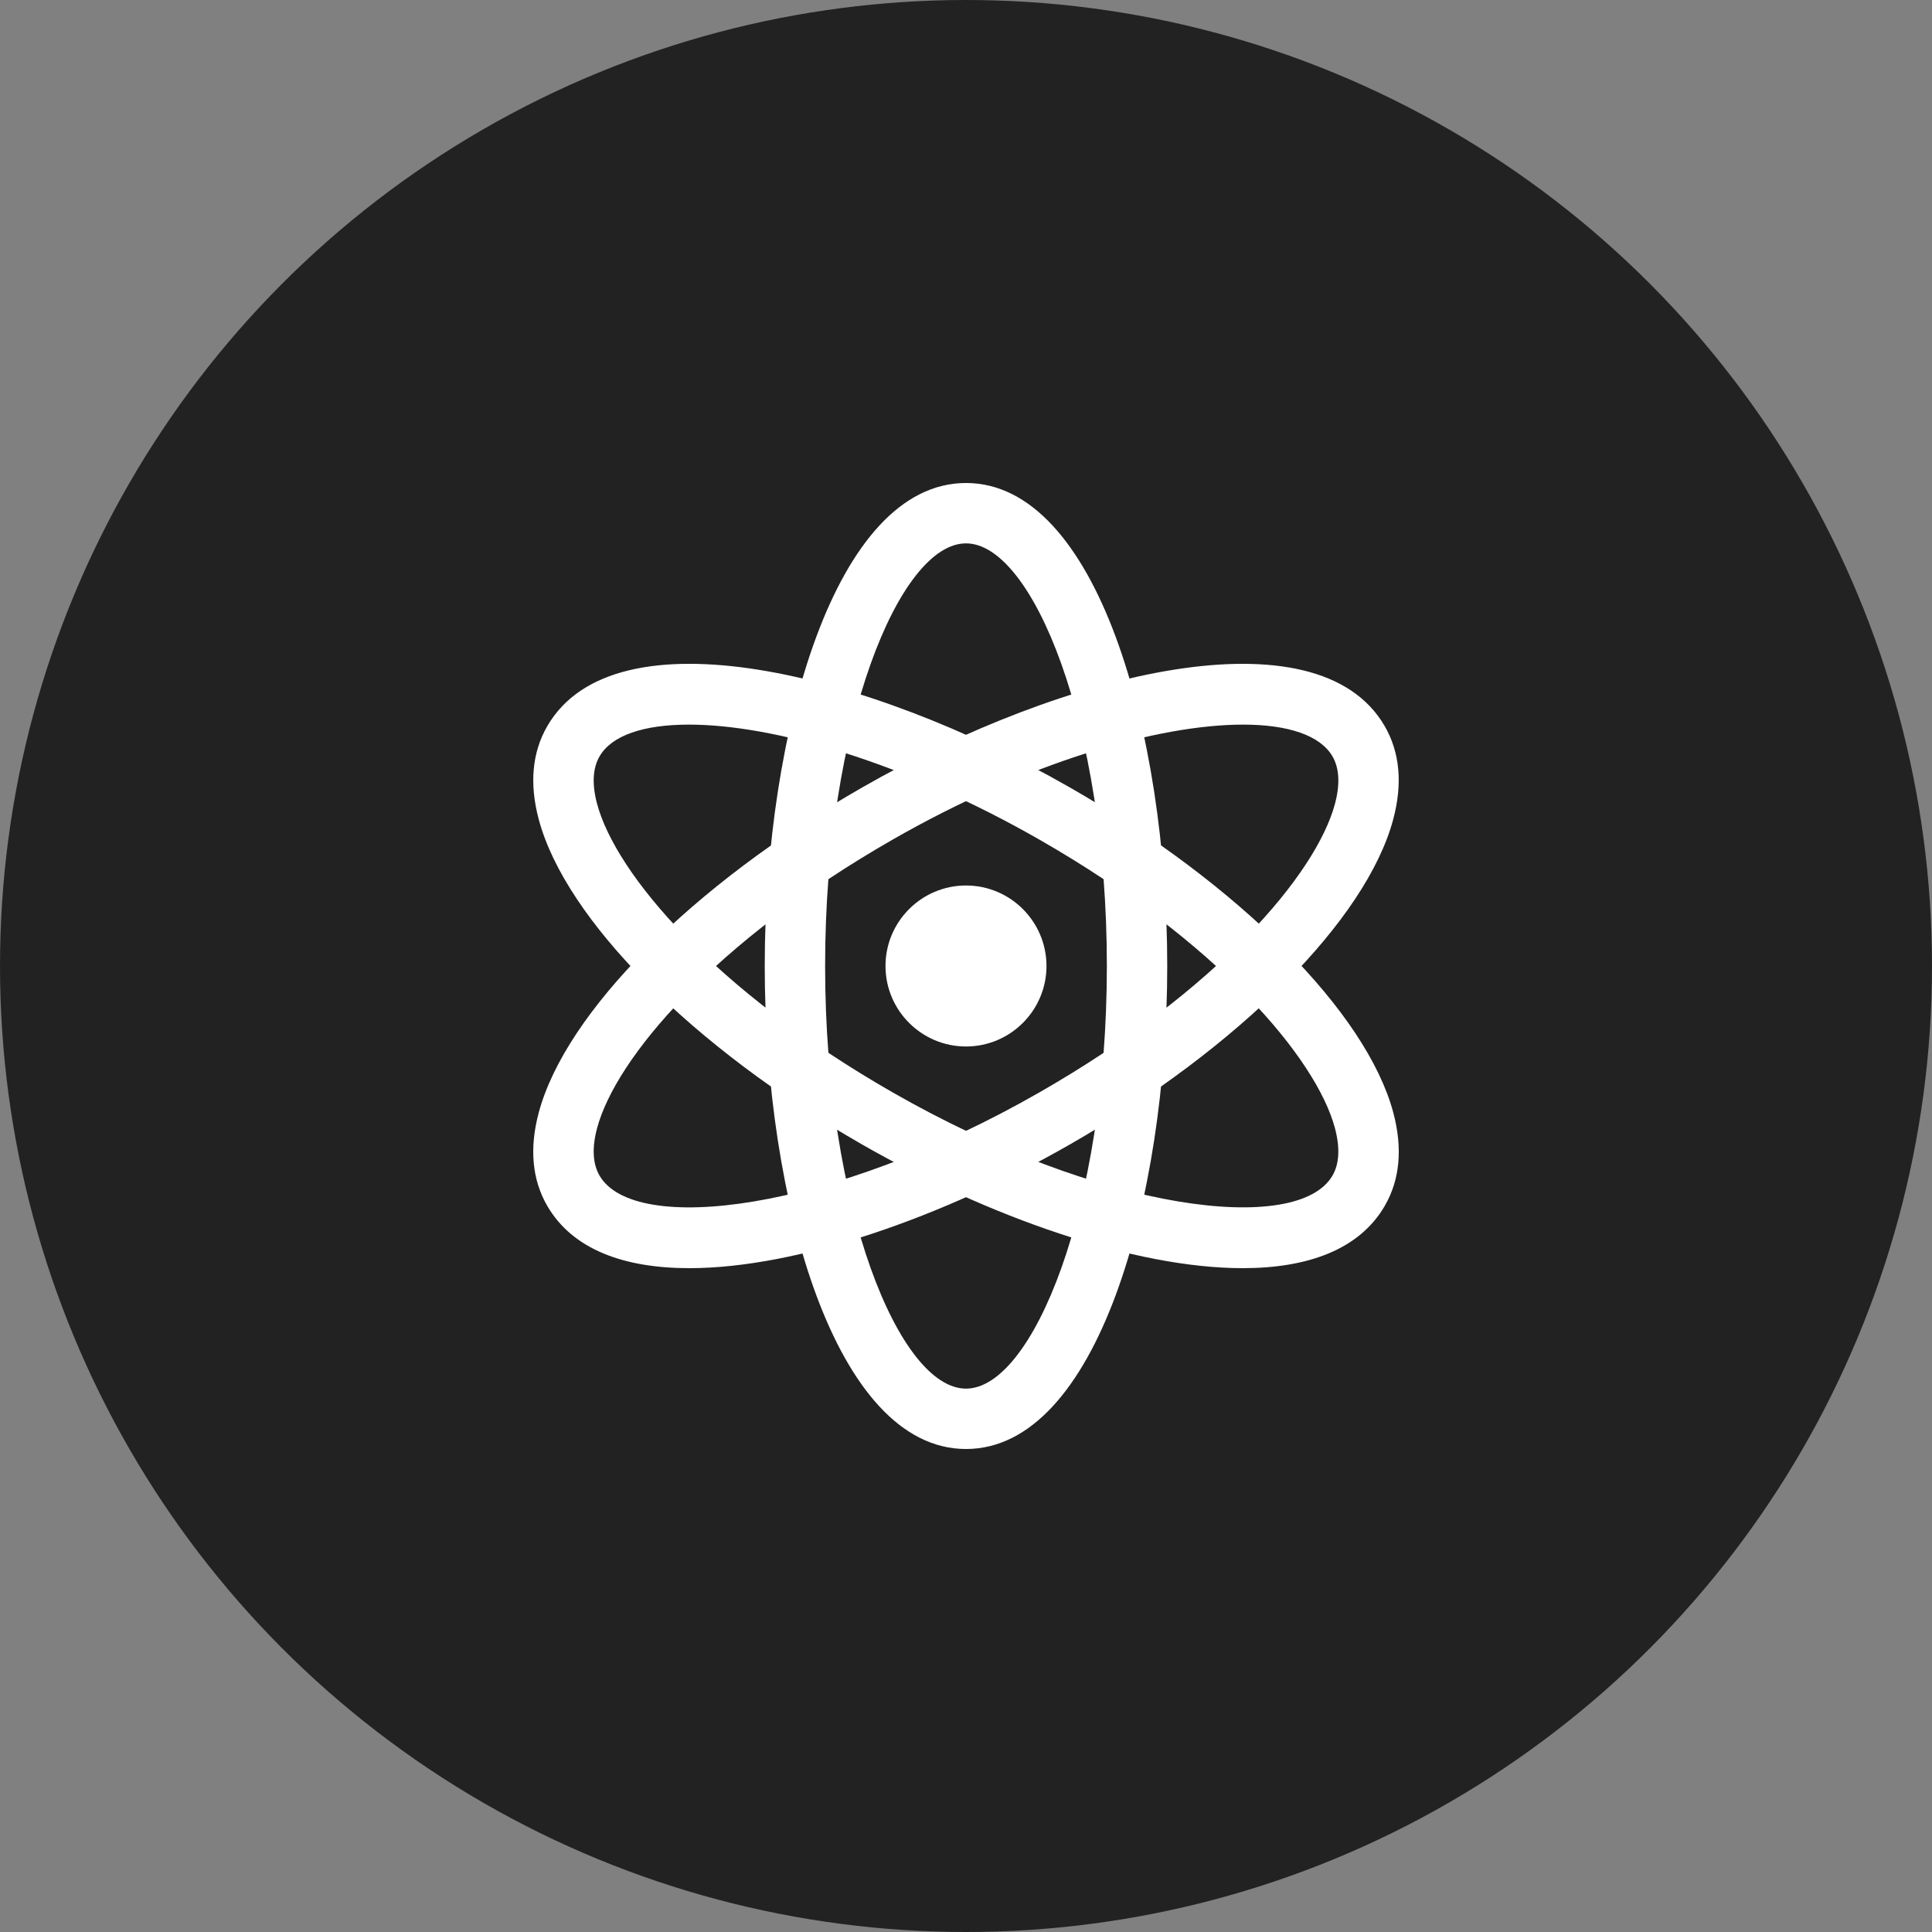 <svg width="100" height="100" viewBox="0 0 100 100" fill="none" xmlns="http://www.w3.org/2000/svg">
<rect x="0" y="0" width="100" height="100" fill="#808080" stroke="none"/>
<circle cx="50" cy="50" r="50" fill="#222222"/>
<path d="M50 52.952C51.63 52.952 52.952 51.63 52.952 50C52.952 48.37 51.63 47.048 50 47.048C48.37 47.048 47.048 48.37 47.048 50C47.048 51.63 48.37 52.952 50 52.952Z" fill="white"/>
<path d="M50 75C43.233 75 39.583 62.119 39.583 50C39.583 37.881 43.233 25 50 25C56.766 25 60.416 37.881 60.416 50C60.416 62.119 56.766 75 50 75ZM50 28.125C46.558 28.125 42.708 37.479 42.708 50C42.708 62.521 46.558 71.875 50 71.875C53.441 71.875 57.291 62.521 57.291 50C57.291 37.479 53.441 28.125 50 28.125Z" fill="white"/>
<path d="M64.321 65.64C58.727 65.64 51.187 62.998 44.633 59.244C35.852 54.213 29.279 47.608 27.887 42.419C27.392 40.567 27.541 38.936 28.333 37.575C31.821 31.577 44.864 34.74 55.369 40.754C64.15 45.786 70.723 52.39 72.114 57.579C72.61 59.434 72.462 61.063 71.671 62.423C70.356 64.679 67.692 65.64 64.321 65.64V65.64ZM35.66 37.506C33.314 37.506 31.664 38.063 31.035 39.146C30.677 39.761 30.633 40.59 30.906 41.611C31.879 45.238 36.981 51.258 46.187 56.533C57.041 62.752 67.164 63.944 68.966 60.854C69.325 60.24 69.367 59.411 69.096 58.39C68.123 54.763 63.021 48.742 53.814 43.467C46.758 39.425 40.012 37.506 35.66 37.506V37.506Z" fill="white"/>
<path d="M35.679 65.64C32.306 65.64 29.644 64.679 28.331 62.425C27.54 61.065 27.39 59.434 27.887 57.581C29.277 52.392 35.852 45.788 44.633 40.756C55.135 34.738 68.179 31.579 71.667 37.575C72.458 38.936 72.608 40.567 72.11 42.419C70.721 47.608 64.146 54.213 55.364 59.244C48.815 62.998 41.273 65.64 35.679 65.64V65.64ZM64.34 37.506C59.987 37.506 53.242 39.423 46.187 43.467C36.981 48.742 31.879 54.761 30.906 58.39C30.633 59.411 30.677 60.24 31.035 60.854C32.837 63.944 42.96 62.756 53.815 56.533C63.021 51.258 68.123 45.24 69.096 41.611C69.369 40.59 69.325 39.761 68.967 39.146C68.335 38.065 66.685 37.506 64.34 37.506V37.506Z" fill="white"/>
<path d="M50 54.166C47.702 54.166 45.833 52.298 45.833 50C45.833 47.702 47.702 45.833 50 45.833C52.298 45.833 54.166 47.702 54.166 50C54.166 52.298 52.298 54.166 50 54.166ZM50 48.958C49.425 48.958 48.958 49.425 48.958 50C48.958 50.575 49.425 51.041 50 51.041C50.575 51.041 51.041 50.575 51.041 50C51.041 49.425 50.575 48.958 50 48.958Z" fill="white"/>

</svg>
